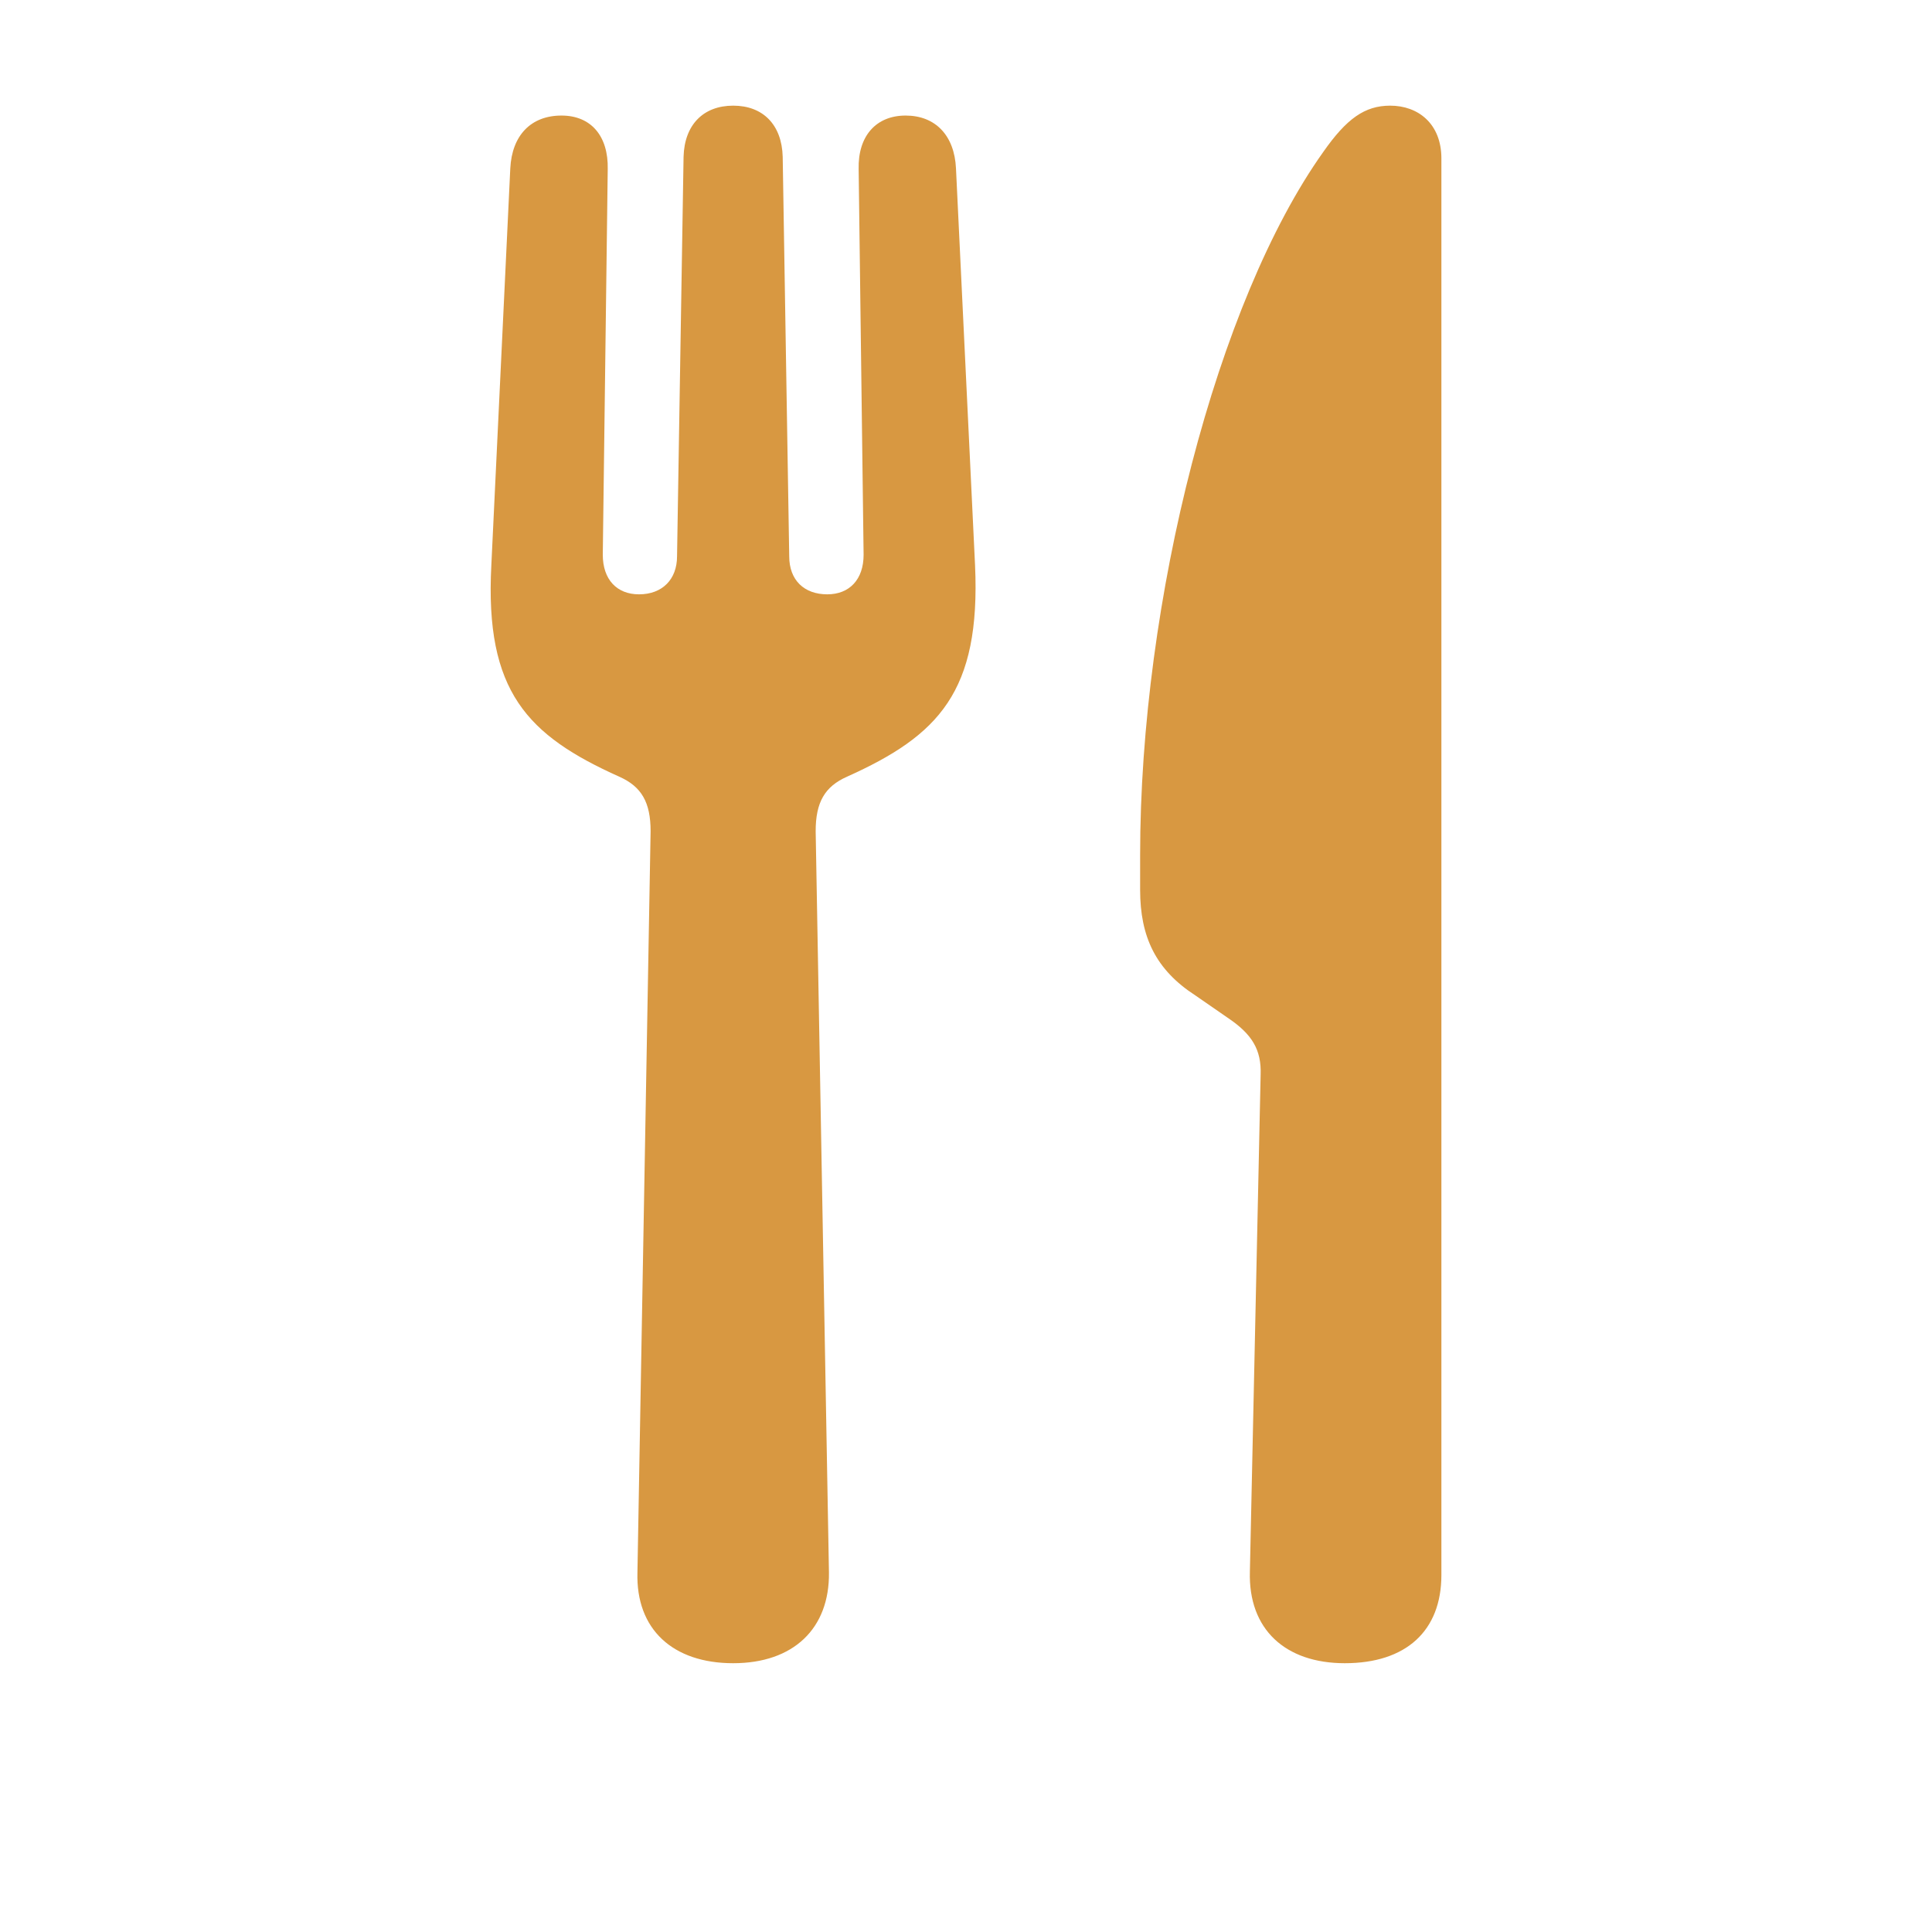 <svg width="16" height="16" viewBox="0 0 16 16" fill="none" xmlns="http://www.w3.org/2000/svg">
<path d="M6.072 13.774C5.573 13.774 5.265 13.494 5.279 13.022L5.388 6.884C5.388 6.644 5.313 6.514 5.128 6.432C4.369 6.091 4.014 5.728 4.069 4.682L4.226 1.394C4.24 1.121 4.397 0.957 4.65 0.957C4.896 0.957 5.039 1.128 5.033 1.401L4.992 4.594C4.992 4.799 5.108 4.922 5.292 4.922C5.484 4.922 5.607 4.799 5.607 4.607L5.661 1.299C5.668 1.032 5.826 0.875 6.072 0.875C6.318 0.875 6.475 1.032 6.482 1.299L6.536 4.607C6.536 4.805 6.66 4.922 6.851 4.922C7.035 4.922 7.152 4.799 7.152 4.594L7.111 1.401C7.104 1.128 7.254 0.957 7.5 0.957C7.746 0.957 7.904 1.121 7.917 1.394L8.075 4.682C8.122 5.728 7.774 6.091 7.015 6.432C6.83 6.514 6.755 6.644 6.755 6.884L6.865 13.022C6.871 13.487 6.571 13.774 6.072 13.774ZM10.44 8.9C10.447 8.695 10.371 8.565 10.166 8.428L9.9 8.244C9.572 8.032 9.442 7.759 9.442 7.369V7.082C9.442 4.969 10.078 2.495 10.959 1.258C11.151 0.984 11.301 0.875 11.513 0.875C11.745 0.875 11.937 1.025 11.937 1.312V13.043C11.937 13.508 11.643 13.774 11.137 13.774C10.645 13.774 10.337 13.494 10.351 13.015L10.44 8.9Z" fill="#D89841"/>
</svg>
